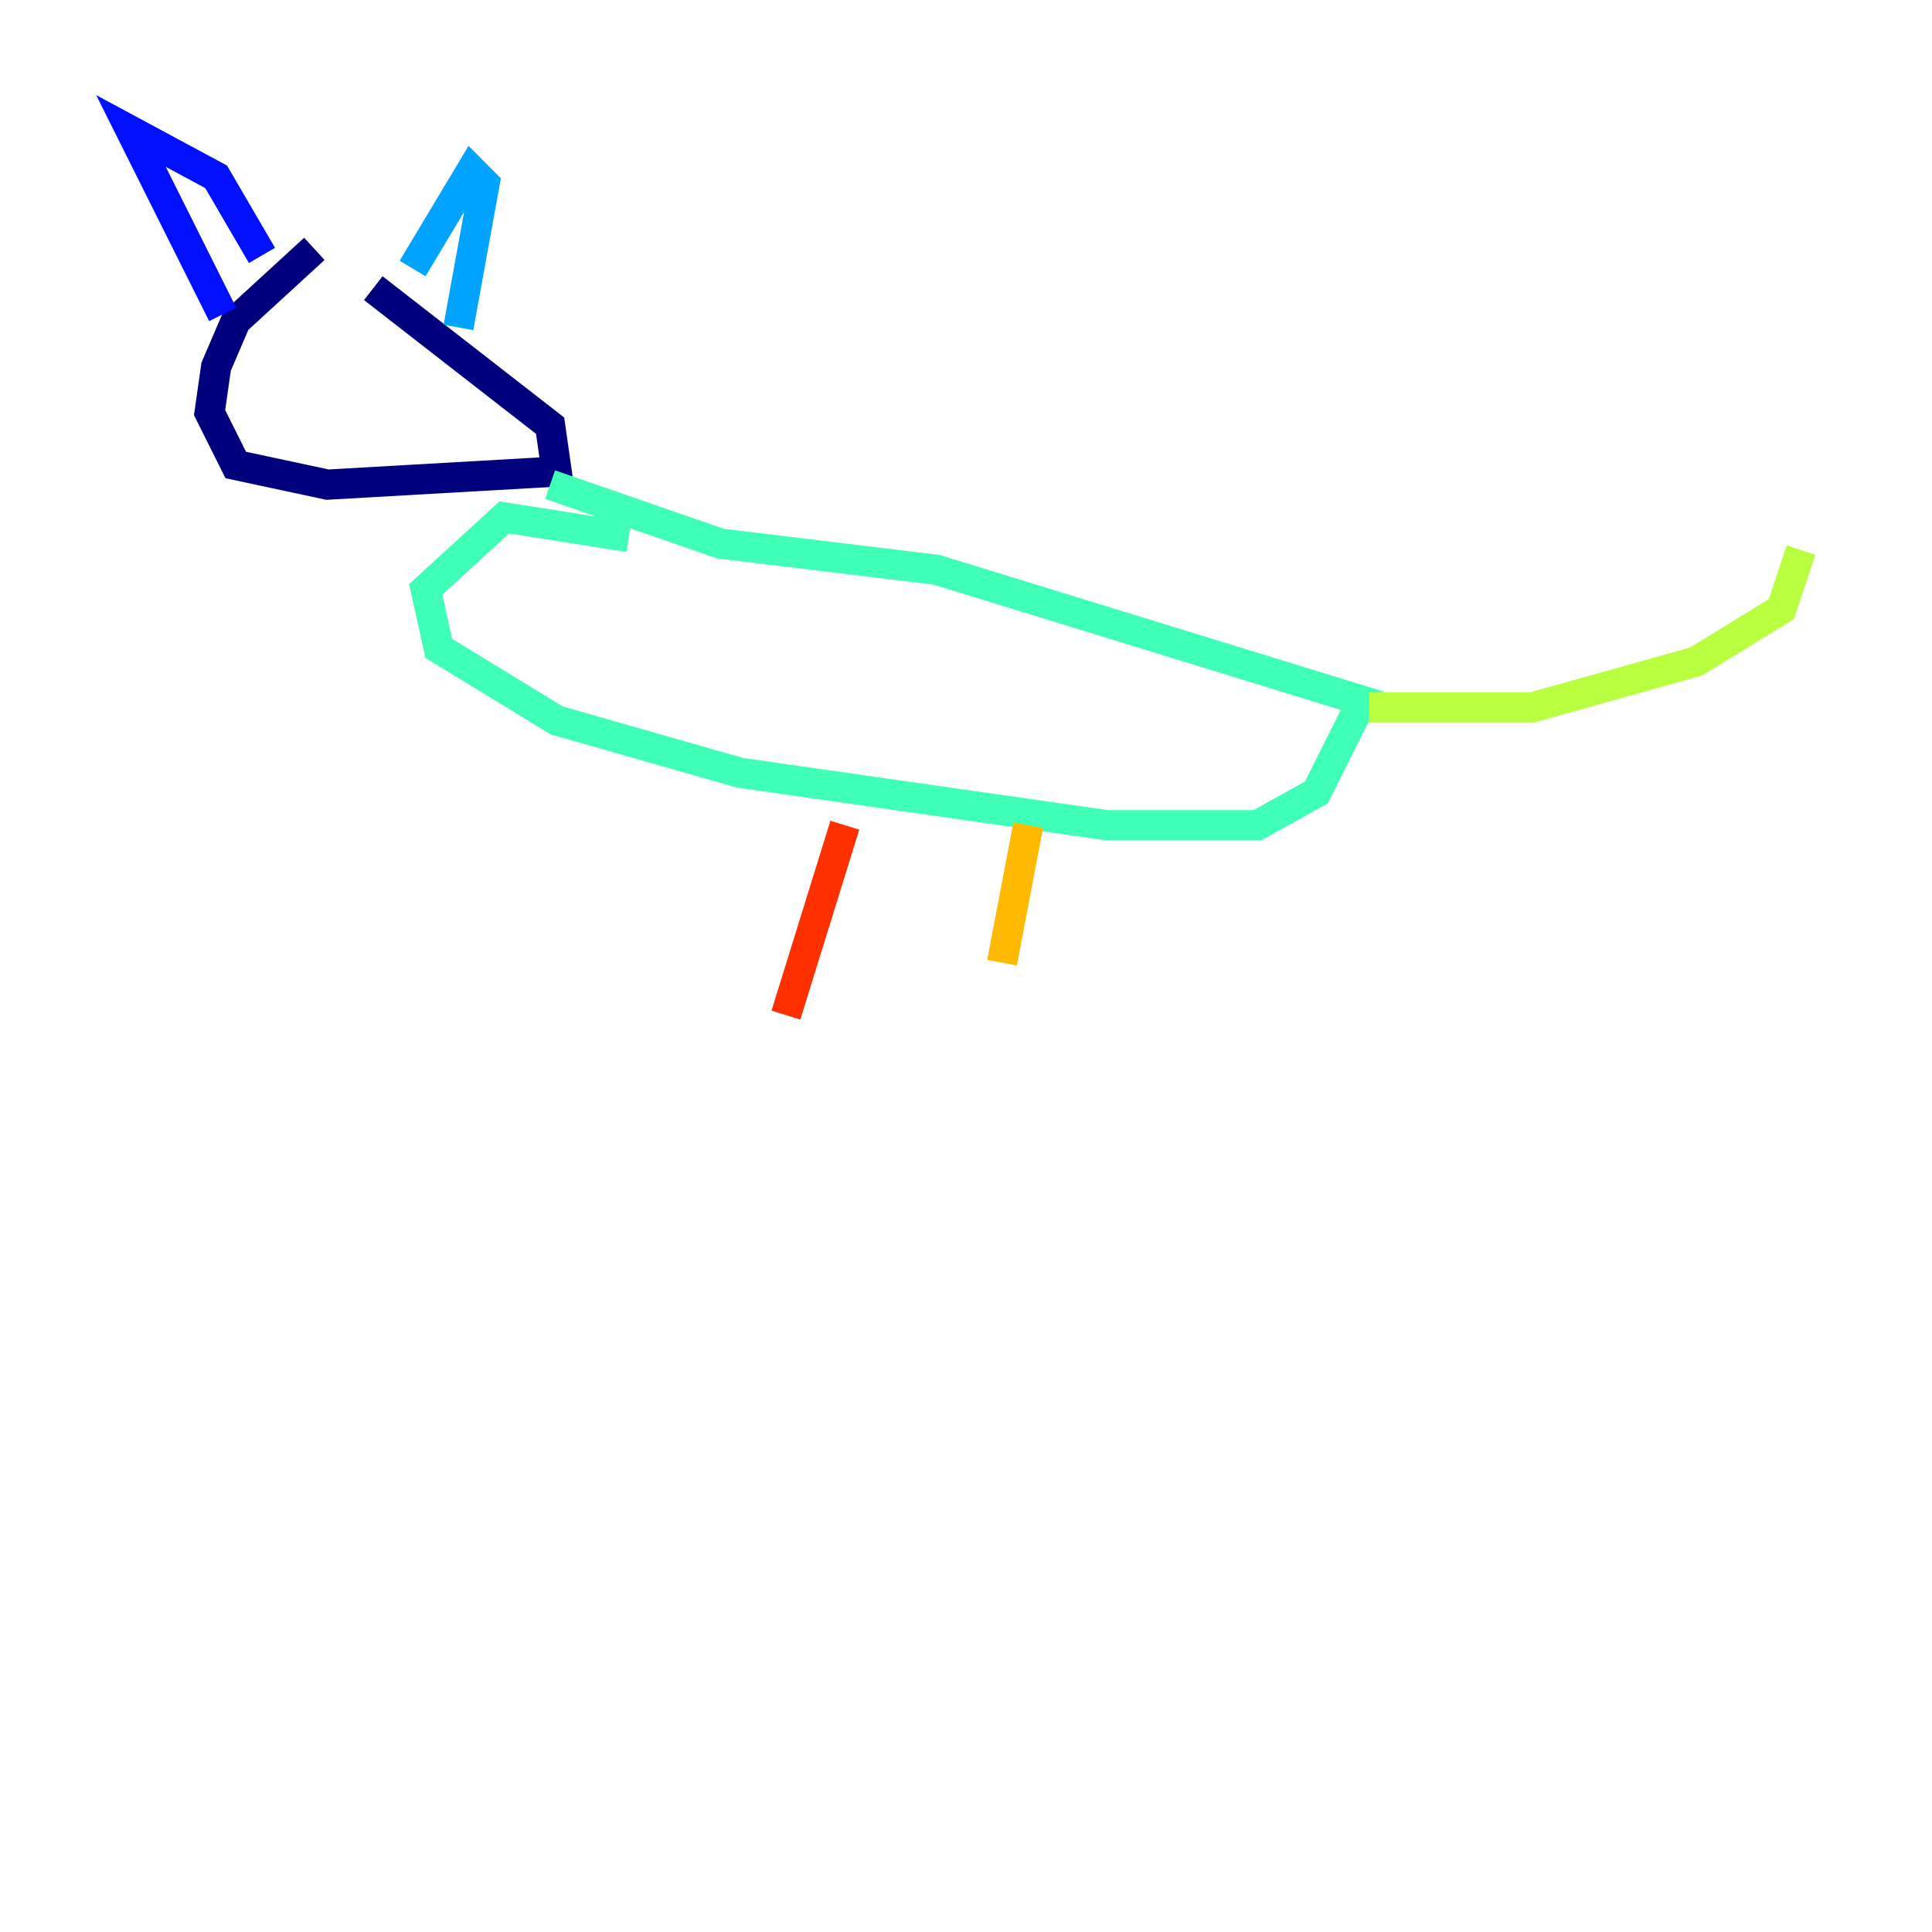 <?xml version="1.0" encoding="utf-8" ?>
<svg baseProfile="tiny" height="128" version="1.2" viewBox="0,0,128,128" width="128" xmlns="http://www.w3.org/2000/svg" xmlns:ev="http://www.w3.org/2001/xml-events" xmlns:xlink="http://www.w3.org/1999/xlink"><defs /><polyline fill="none" points="20.827,16.488 15.62,21.261 14.319,24.298 13.885,27.336 15.62,30.807 21.695,32.108 36.881,31.241 36.447,28.203 24.732,19.091" stroke="#00007f" stroke-width="2" /><polyline fill="none" points="14.752,20.827 8.678,8.678 14.319,11.715 17.356,16.922" stroke="#0010ff" stroke-width="2" /><polyline fill="none" points="27.336,17.79 31.241,11.281 32.108,12.149 30.373,21.695" stroke="#00a4ff" stroke-width="2" /><polyline fill="none" points="36.447,32.108 47.729,36.014 62.047,37.749 90.251,46.427 87.214,52.502 83.308,54.671 73.329,54.671 49.031,51.2 36.881,47.729 29.071,42.956 28.203,39.051 33.41,34.278 41.654,35.58" stroke="#3fffb7" stroke-width="2" /><polyline fill="none" points="90.685,46.861 101.532,46.861 112.38,43.824 118.02,40.352 119.322,36.447" stroke="#b7ff3f" stroke-width="2" /><polyline fill="none" points="68.122,54.671 66.386,63.783" stroke="#ffb900" stroke-width="2" /><polyline fill="none" points="55.973,54.671 52.068,67.254" stroke="#ff3000" stroke-width="2" /><polyline fill="none" points="42.522,51.2 42.522,51.2" stroke="#7f0000" stroke-width="2" /></svg>